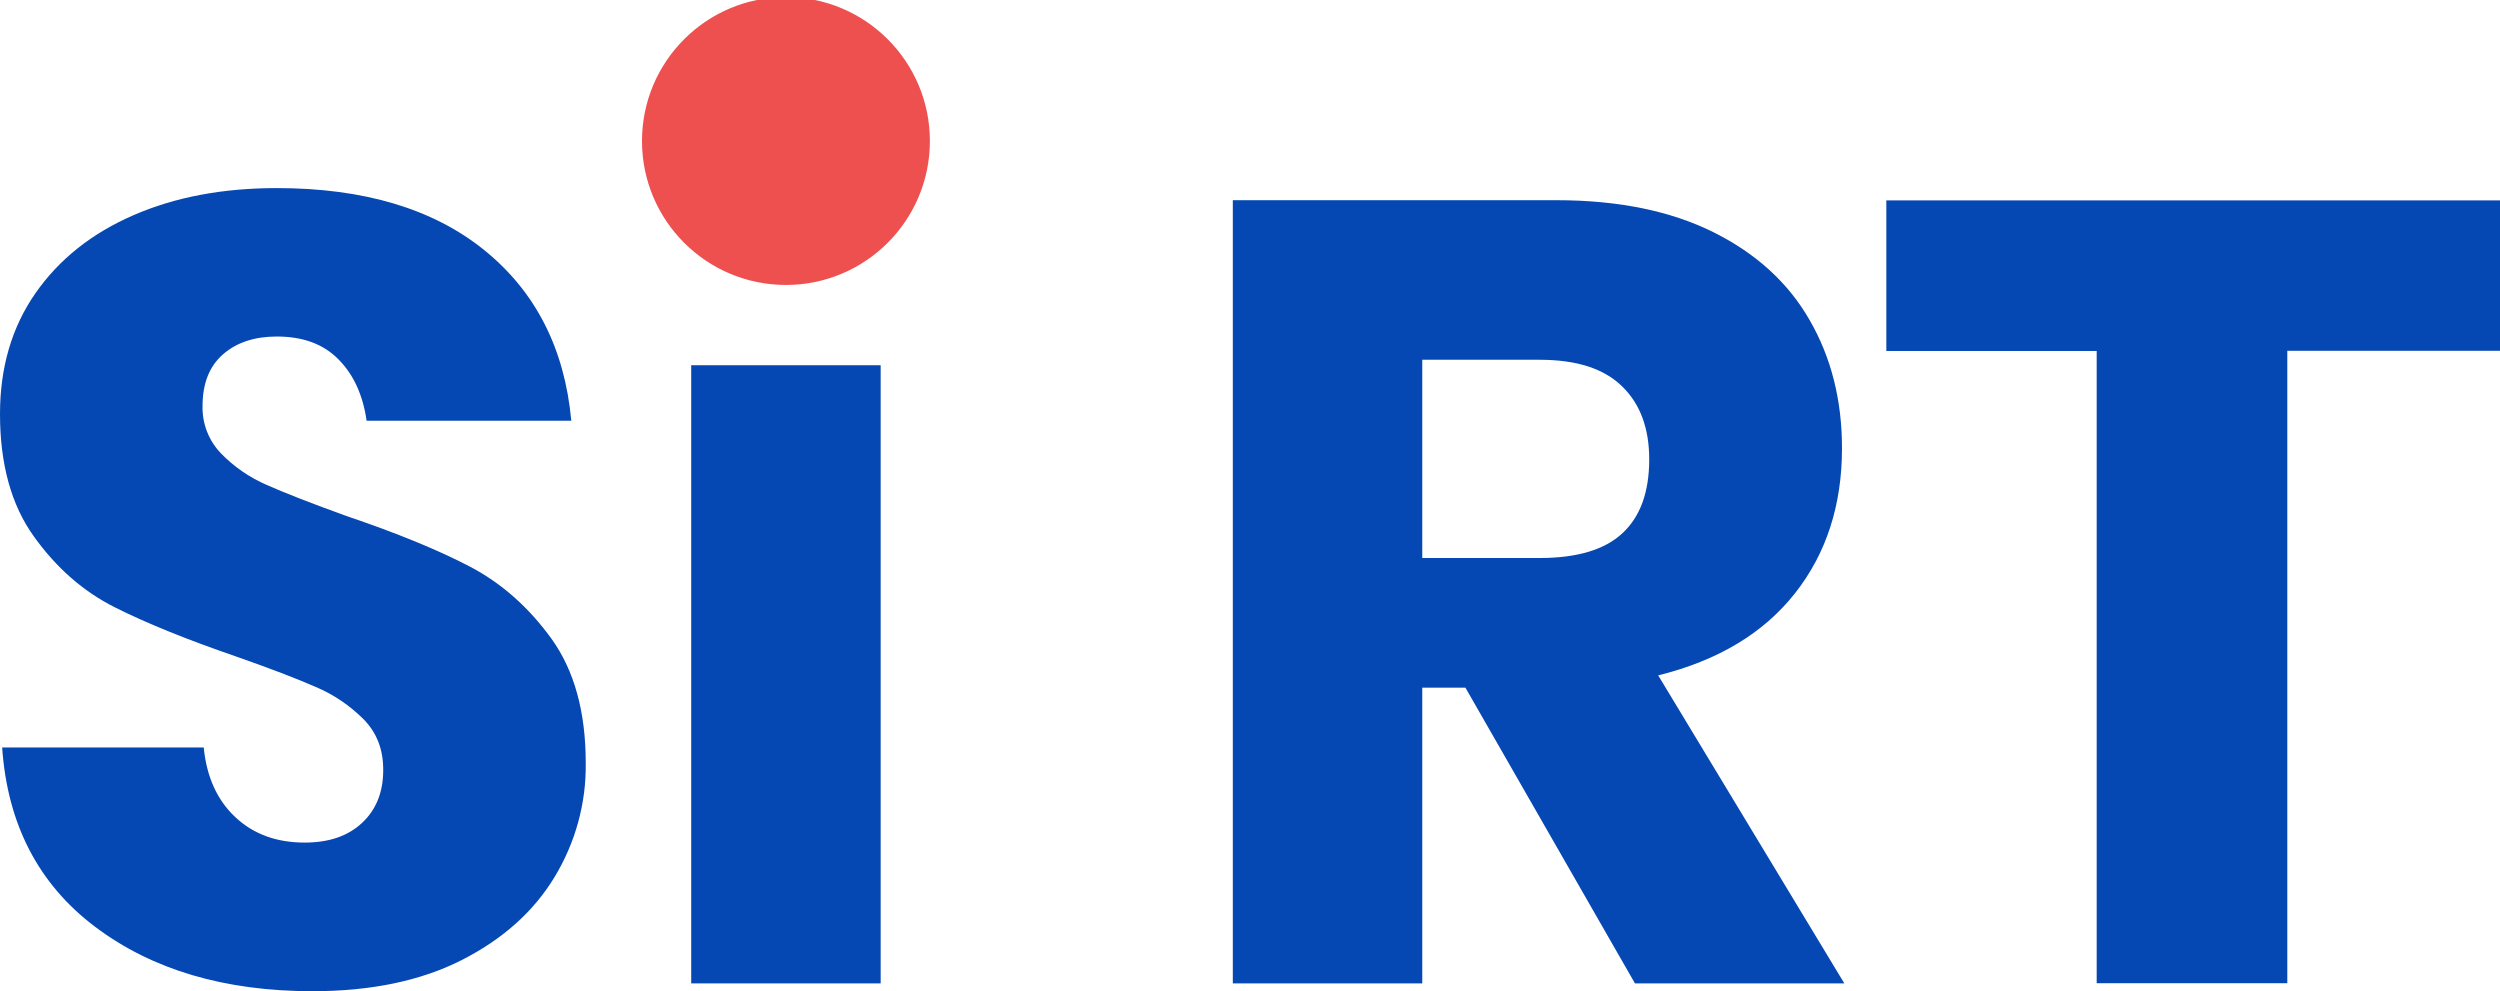<?xml version="1.0" encoding="utf-8"?>
<!-- Generator: Adobe Illustrator 24.1.1, SVG Export Plug-In . SVG Version: 6.00 Build 0)  -->
<svg version="1.1" id="Layer_1" xmlns="http://www.w3.org/2000/svg" xmlns:xlink="http://www.w3.org/1999/xlink" x="0px" y="0px"
	 viewBox="0 0 1280 507.5" style="enable-background:new 0 0 1280 507.5;" xml:space="preserve">
<style type="text/css">
	.st0{fill:#0648B3;}
	.st1{fill:#EE5050;stroke:#EE5050;stroke-width:3;stroke-linecap:round;stroke-miterlimit:10;}
</style>
<path class="st0" d="M283.9,449.1c-10.8,17.8-26.7,31.9-47.6,42.5s-46.4,15.9-76.3,15.9c-45,0-82.1-11-111.2-32.9S3.8,422,1.1,382.7
	h103.2c1.5,15.1,6.9,27,16.2,35.7c9.3,8.7,21.1,13,35.5,13c12.5,0,22.3-3.4,29.5-10.2c7.2-6.8,10.8-15.9,10.7-27.3
	c0-10.2-3.3-18.7-9.9-25.5c-7.1-7.1-15.4-12.8-24.7-16.7c-9.8-4.3-23.4-9.5-40.8-15.6c-25.3-8.7-46-17.1-62.1-25.2
	c-16.1-8.1-29.9-20.2-41.4-36.3C5.8,258.6,0,237.7,0,212c0-23.8,6-44.4,18.1-61.8s28.8-30.7,50.2-40c21.3-9.3,45.8-13.9,73.4-13.9
	c44.6,0,80.1,10.6,106.3,31.8s41.1,50.3,44.5,87.3H187.7c-1.9-13.2-6.7-23.7-14.5-31.5c-7.7-7.8-18.2-11.6-31.5-11.6
	c-11.3,0-20.5,3-27.5,9.1s-10.5,14.9-10.5,26.6c-0.2,9,3.2,17.6,9.4,24.1c6.7,6.9,14.7,12.4,23.5,16.2c9.4,4.2,23.1,9.5,40.8,15.9
	c25.7,8.7,46.7,17.3,63,25.8c16.3,8.5,30.3,20.9,42,37.1c11.7,16.3,17.5,37.5,17.5,63.5C300.2,411.2,294.6,431.5,283.9,449.1z"/>
<path class="st0" d="M450.9,187v316.5h-97V187H450.9z"/>
<path class="st0" d="M837.1,503.5l-86.8-151.4h-22.1v151.4h-97v-401h165.6c31.8,0,58.6,5.5,80.5,16.4s38.4,26,49.3,45.1
	c11,19.1,16.5,40.9,16.5,65.5c0,29.1-8,53.9-24.1,74.3c-16.1,20.4-39.4,34.4-70,42l95.3,157.7H837.1z M728.2,285.7h60.1
	c19.3,0,33.5-4.3,42.5-12.8c9.1-8.5,13.6-21.1,13.6-37.7c0-15.9-4.6-28.4-13.9-37.4c-9.3-9.1-23.3-13.6-42.2-13.6h-60.1V285.7z"/>
<path class="st0" d="M1280,102.5v77.1h-108.9v323.8h-97.6V179.7H965.8v-77.1H1280z"/>
<circle class="st1" cx="402.4" cy="72.2" r="72.2"/>
</svg>
